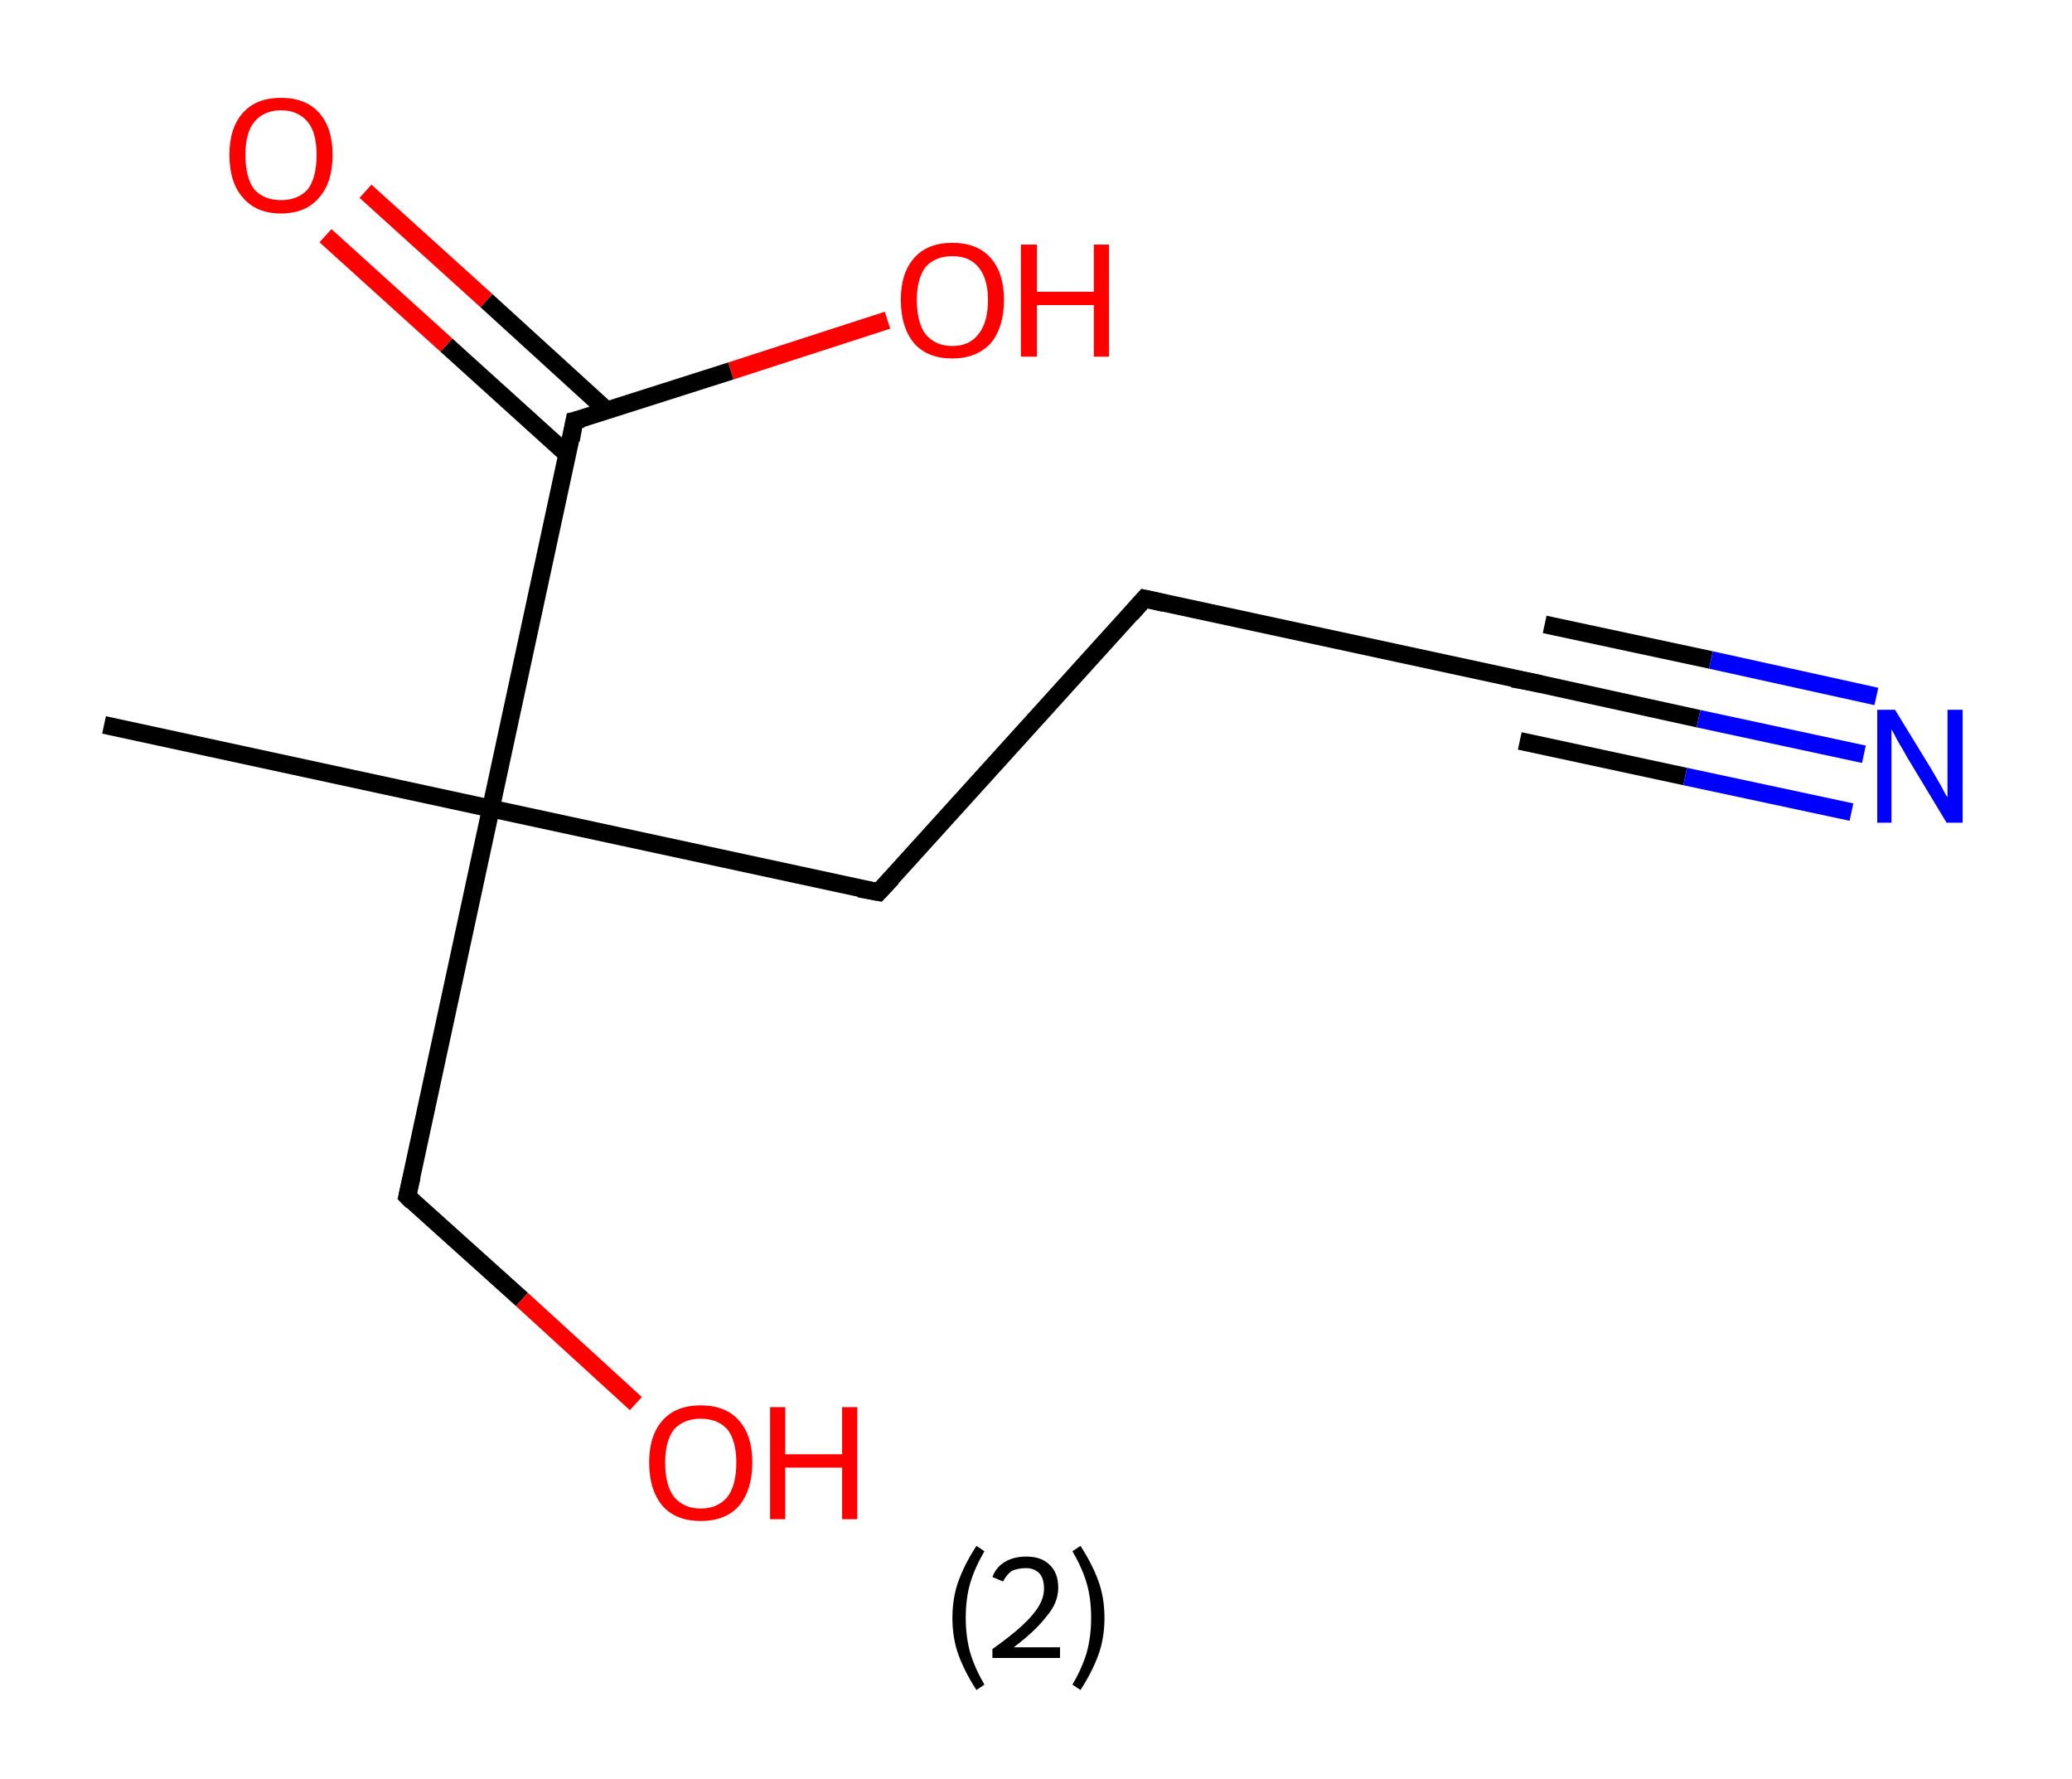 <?xml version='1.0' encoding='ASCII' standalone='yes'?>
<svg xmlns="http://www.w3.org/2000/svg" xmlns:rdkit="http://www.rdkit.org/xml" xmlns:xlink="http://www.w3.org/1999/xlink" version="1.1" baseProfile="full" xml:space="preserve" width="233px" height="200px" viewBox="0 0 233 200">
<!-- END OF HEADER -->
<rect style="opacity:1.0;fill:#FFFFFF;stroke:none" width="233.0" height="200.0" x="0.0" y="0.0"> </rect>
<path class="bond-0 atom-0 atom-1" d="M 11.7,81.5 L 55.2,90.9" style="fill:none;fill-rule:evenodd;stroke:#000000;stroke-width:2.0px;stroke-linecap:butt;stroke-linejoin:miter;stroke-opacity:1"/>
<path class="bond-1 atom-1 atom-2" d="M 55.2,90.9 L 45.8,134.5" style="fill:none;fill-rule:evenodd;stroke:#000000;stroke-width:2.0px;stroke-linecap:butt;stroke-linejoin:miter;stroke-opacity:1"/>
<path class="bond-2 atom-2 atom-3" d="M 45.8,134.5 L 58.7,146.1" style="fill:none;fill-rule:evenodd;stroke:#000000;stroke-width:2.0px;stroke-linecap:butt;stroke-linejoin:miter;stroke-opacity:1"/>
<path class="bond-2 atom-2 atom-3" d="M 58.7,146.1 L 71.5,157.8" style="fill:none;fill-rule:evenodd;stroke:#FF0000;stroke-width:2.0px;stroke-linecap:butt;stroke-linejoin:miter;stroke-opacity:1"/>
<path class="bond-3 atom-1 atom-4" d="M 55.2,90.9 L 98.8,100.3" style="fill:none;fill-rule:evenodd;stroke:#000000;stroke-width:2.0px;stroke-linecap:butt;stroke-linejoin:miter;stroke-opacity:1"/>
<path class="bond-4 atom-4 atom-5" d="M 98.8,100.3 L 128.7,67.3" style="fill:none;fill-rule:evenodd;stroke:#000000;stroke-width:2.0px;stroke-linecap:butt;stroke-linejoin:miter;stroke-opacity:1"/>
<path class="bond-5 atom-5 atom-6" d="M 128.7,67.3 L 172.3,76.7" style="fill:none;fill-rule:evenodd;stroke:#000000;stroke-width:2.0px;stroke-linecap:butt;stroke-linejoin:miter;stroke-opacity:1"/>
<path class="bond-6 atom-6 atom-7" d="M 172.3,76.7 L 191.0,80.8" style="fill:none;fill-rule:evenodd;stroke:#000000;stroke-width:2.0px;stroke-linecap:butt;stroke-linejoin:miter;stroke-opacity:1"/>
<path class="bond-6 atom-6 atom-7" d="M 191.0,80.8 L 209.6,84.8" style="fill:none;fill-rule:evenodd;stroke:#0000FF;stroke-width:2.0px;stroke-linecap:butt;stroke-linejoin:miter;stroke-opacity:1"/>
<path class="bond-6 atom-6 atom-7" d="M 173.7,70.2 L 192.4,74.2" style="fill:none;fill-rule:evenodd;stroke:#000000;stroke-width:2.0px;stroke-linecap:butt;stroke-linejoin:miter;stroke-opacity:1"/>
<path class="bond-6 atom-6 atom-7" d="M 192.4,74.2 L 211.0,78.3" style="fill:none;fill-rule:evenodd;stroke:#0000FF;stroke-width:2.0px;stroke-linecap:butt;stroke-linejoin:miter;stroke-opacity:1"/>
<path class="bond-6 atom-6 atom-7" d="M 170.9,83.3 L 189.5,87.3" style="fill:none;fill-rule:evenodd;stroke:#000000;stroke-width:2.0px;stroke-linecap:butt;stroke-linejoin:miter;stroke-opacity:1"/>
<path class="bond-6 atom-6 atom-7" d="M 189.5,87.3 L 208.2,91.3" style="fill:none;fill-rule:evenodd;stroke:#0000FF;stroke-width:2.0px;stroke-linecap:butt;stroke-linejoin:miter;stroke-opacity:1"/>
<path class="bond-7 atom-1 atom-8" d="M 55.2,90.9 L 64.6,47.3" style="fill:none;fill-rule:evenodd;stroke:#000000;stroke-width:2.0px;stroke-linecap:butt;stroke-linejoin:miter;stroke-opacity:1"/>
<path class="bond-8 atom-8 atom-9" d="M 68.3,46.2 L 54.7,33.8" style="fill:none;fill-rule:evenodd;stroke:#000000;stroke-width:2.0px;stroke-linecap:butt;stroke-linejoin:miter;stroke-opacity:1"/>
<path class="bond-8 atom-8 atom-9" d="M 54.7,33.8 L 41.1,21.5" style="fill:none;fill-rule:evenodd;stroke:#FF0000;stroke-width:2.0px;stroke-linecap:butt;stroke-linejoin:miter;stroke-opacity:1"/>
<path class="bond-8 atom-8 atom-9" d="M 63.8,51.1 L 50.2,38.8" style="fill:none;fill-rule:evenodd;stroke:#000000;stroke-width:2.0px;stroke-linecap:butt;stroke-linejoin:miter;stroke-opacity:1"/>
<path class="bond-8 atom-8 atom-9" d="M 50.2,38.8 L 36.6,26.5" style="fill:none;fill-rule:evenodd;stroke:#FF0000;stroke-width:2.0px;stroke-linecap:butt;stroke-linejoin:miter;stroke-opacity:1"/>
<path class="bond-9 atom-8 atom-10" d="M 64.6,47.3 L 82.2,41.7" style="fill:none;fill-rule:evenodd;stroke:#000000;stroke-width:2.0px;stroke-linecap:butt;stroke-linejoin:miter;stroke-opacity:1"/>
<path class="bond-9 atom-8 atom-10" d="M 82.2,41.7 L 99.8,36.0" style="fill:none;fill-rule:evenodd;stroke:#FF0000;stroke-width:2.0px;stroke-linecap:butt;stroke-linejoin:miter;stroke-opacity:1"/>
<path d="M 46.3,132.3 L 45.8,134.5 L 46.4,135.1" style="fill:none;stroke:#000000;stroke-width:2.0px;stroke-linecap:butt;stroke-linejoin:miter;stroke-opacity:1;"/>
<path d="M 96.6,99.9 L 98.8,100.3 L 100.3,98.7" style="fill:none;stroke:#000000;stroke-width:2.0px;stroke-linecap:butt;stroke-linejoin:miter;stroke-opacity:1;"/>
<path d="M 127.2,69.0 L 128.7,67.3 L 130.9,67.8" style="fill:none;stroke:#000000;stroke-width:2.0px;stroke-linecap:butt;stroke-linejoin:miter;stroke-opacity:1;"/>
<path d="M 170.1,76.3 L 172.3,76.7 L 173.2,76.9" style="fill:none;stroke:#000000;stroke-width:2.0px;stroke-linecap:butt;stroke-linejoin:miter;stroke-opacity:1;"/>
<path d="M 64.2,49.5 L 64.6,47.3 L 65.5,47.1" style="fill:none;stroke:#000000;stroke-width:2.0px;stroke-linecap:butt;stroke-linejoin:miter;stroke-opacity:1;"/>
<path class="atom-3" d="M 73.0 164.4 Q 73.0 161.4, 74.5 159.7 Q 76.0 158.0, 78.8 158.0 Q 81.6 158.0, 83.1 159.7 Q 84.6 161.4, 84.6 164.4 Q 84.6 167.5, 83.1 169.3 Q 81.6 171.0, 78.8 171.0 Q 76.0 171.0, 74.5 169.3 Q 73.0 167.5, 73.0 164.4 M 78.8 169.6 Q 80.7 169.6, 81.8 168.3 Q 82.8 167.0, 82.8 164.4 Q 82.8 162.0, 81.8 160.7 Q 80.7 159.5, 78.8 159.5 Q 76.9 159.5, 75.8 160.7 Q 74.8 162.0, 74.8 164.4 Q 74.8 167.0, 75.8 168.3 Q 76.9 169.6, 78.8 169.6 " fill="#FF0000"/>
<path class="atom-3" d="M 86.6 158.2 L 88.3 158.2 L 88.3 163.5 L 94.7 163.5 L 94.7 158.2 L 96.4 158.2 L 96.4 170.8 L 94.7 170.8 L 94.7 165.0 L 88.3 165.0 L 88.3 170.8 L 86.6 170.8 L 86.6 158.2 " fill="#FF0000"/>
<path class="atom-7" d="M 213.1 79.8 L 217.2 86.5 Q 217.6 87.2, 218.3 88.4 Q 218.9 89.6, 219.0 89.6 L 219.0 79.8 L 220.7 79.8 L 220.7 92.5 L 218.9 92.5 L 214.5 85.2 Q 214.0 84.3, 213.4 83.3 Q 212.9 82.3, 212.7 82.0 L 212.7 92.5 L 211.1 92.5 L 211.1 79.8 L 213.1 79.8 " fill="#0000FF"/>
<path class="atom-9" d="M 25.8 17.4 Q 25.8 14.4, 27.3 12.7 Q 28.8 11.0, 31.6 11.0 Q 34.4 11.0, 35.9 12.7 Q 37.4 14.4, 37.4 17.4 Q 37.4 20.5, 35.9 22.2 Q 34.4 24.0, 31.6 24.0 Q 28.8 24.0, 27.3 22.2 Q 25.8 20.5, 25.8 17.4 M 31.6 22.5 Q 33.5 22.5, 34.6 21.3 Q 35.6 20.0, 35.6 17.4 Q 35.6 14.9, 34.6 13.7 Q 33.5 12.4, 31.6 12.4 Q 29.7 12.4, 28.6 13.7 Q 27.6 14.9, 27.6 17.4 Q 27.6 20.0, 28.6 21.3 Q 29.7 22.5, 31.6 22.5 " fill="#FF0000"/>
<path class="atom-10" d="M 101.3 33.7 Q 101.3 30.7, 102.8 29.0 Q 104.3 27.3, 107.1 27.3 Q 109.9 27.3, 111.4 29.0 Q 112.9 30.7, 112.9 33.7 Q 112.9 36.8, 111.4 38.6 Q 109.8 40.3, 107.1 40.3 Q 104.3 40.3, 102.8 38.6 Q 101.3 36.8, 101.3 33.7 M 107.1 38.9 Q 109.0 38.9, 110.0 37.6 Q 111.1 36.3, 111.1 33.7 Q 111.1 31.3, 110.0 30.0 Q 109.0 28.8, 107.1 28.8 Q 105.2 28.8, 104.1 30.0 Q 103.1 31.3, 103.1 33.7 Q 103.1 36.3, 104.1 37.6 Q 105.2 38.9, 107.1 38.9 " fill="#FF0000"/>
<path class="atom-10" d="M 114.8 27.5 L 116.6 27.5 L 116.6 32.8 L 123.0 32.8 L 123.0 27.5 L 124.7 27.5 L 124.7 40.1 L 123.0 40.1 L 123.0 34.3 L 116.6 34.3 L 116.6 40.1 L 114.8 40.1 L 114.8 27.5 " fill="#FF0000"/>
<path class="legend" d="M 107.1 181.9 Q 107.1 179.6, 107.8 177.7 Q 108.5 175.8, 109.8 173.8 L 110.7 174.4 Q 109.6 176.3, 109.1 178.0 Q 108.6 179.7, 108.6 181.9 Q 108.6 184.0, 109.1 185.8 Q 109.6 187.5, 110.7 189.4 L 109.8 190.0 Q 108.5 188.0, 107.8 186.1 Q 107.1 184.2, 107.1 181.9 " fill="#000000"/>
<path class="legend" d="M 111.6 177.3 Q 112.0 176.2, 113.0 175.6 Q 114.0 175.0, 115.4 175.0 Q 117.1 175.0, 118.0 175.9 Q 119.0 176.8, 119.0 178.5 Q 119.0 180.2, 117.7 181.7 Q 116.5 183.3, 114.0 185.2 L 119.2 185.2 L 119.2 186.4 L 111.6 186.4 L 111.6 185.4 Q 113.7 183.9, 114.9 182.8 Q 116.2 181.6, 116.8 180.6 Q 117.4 179.6, 117.4 178.6 Q 117.4 177.5, 116.9 176.9 Q 116.3 176.3, 115.4 176.3 Q 114.5 176.3, 113.8 176.6 Q 113.2 177.0, 112.8 177.8 L 111.6 177.3 " fill="#000000"/>
<path class="legend" d="M 124.2 181.9 Q 124.2 184.2, 123.5 186.1 Q 122.8 188.0, 121.5 190.0 L 120.6 189.4 Q 121.7 187.5, 122.2 185.8 Q 122.7 184.0, 122.7 181.9 Q 122.7 179.7, 122.2 178.0 Q 121.7 176.3, 120.6 174.4 L 121.5 173.8 Q 122.8 175.8, 123.5 177.7 Q 124.2 179.6, 124.2 181.9 " fill="#000000"/>
</svg>
